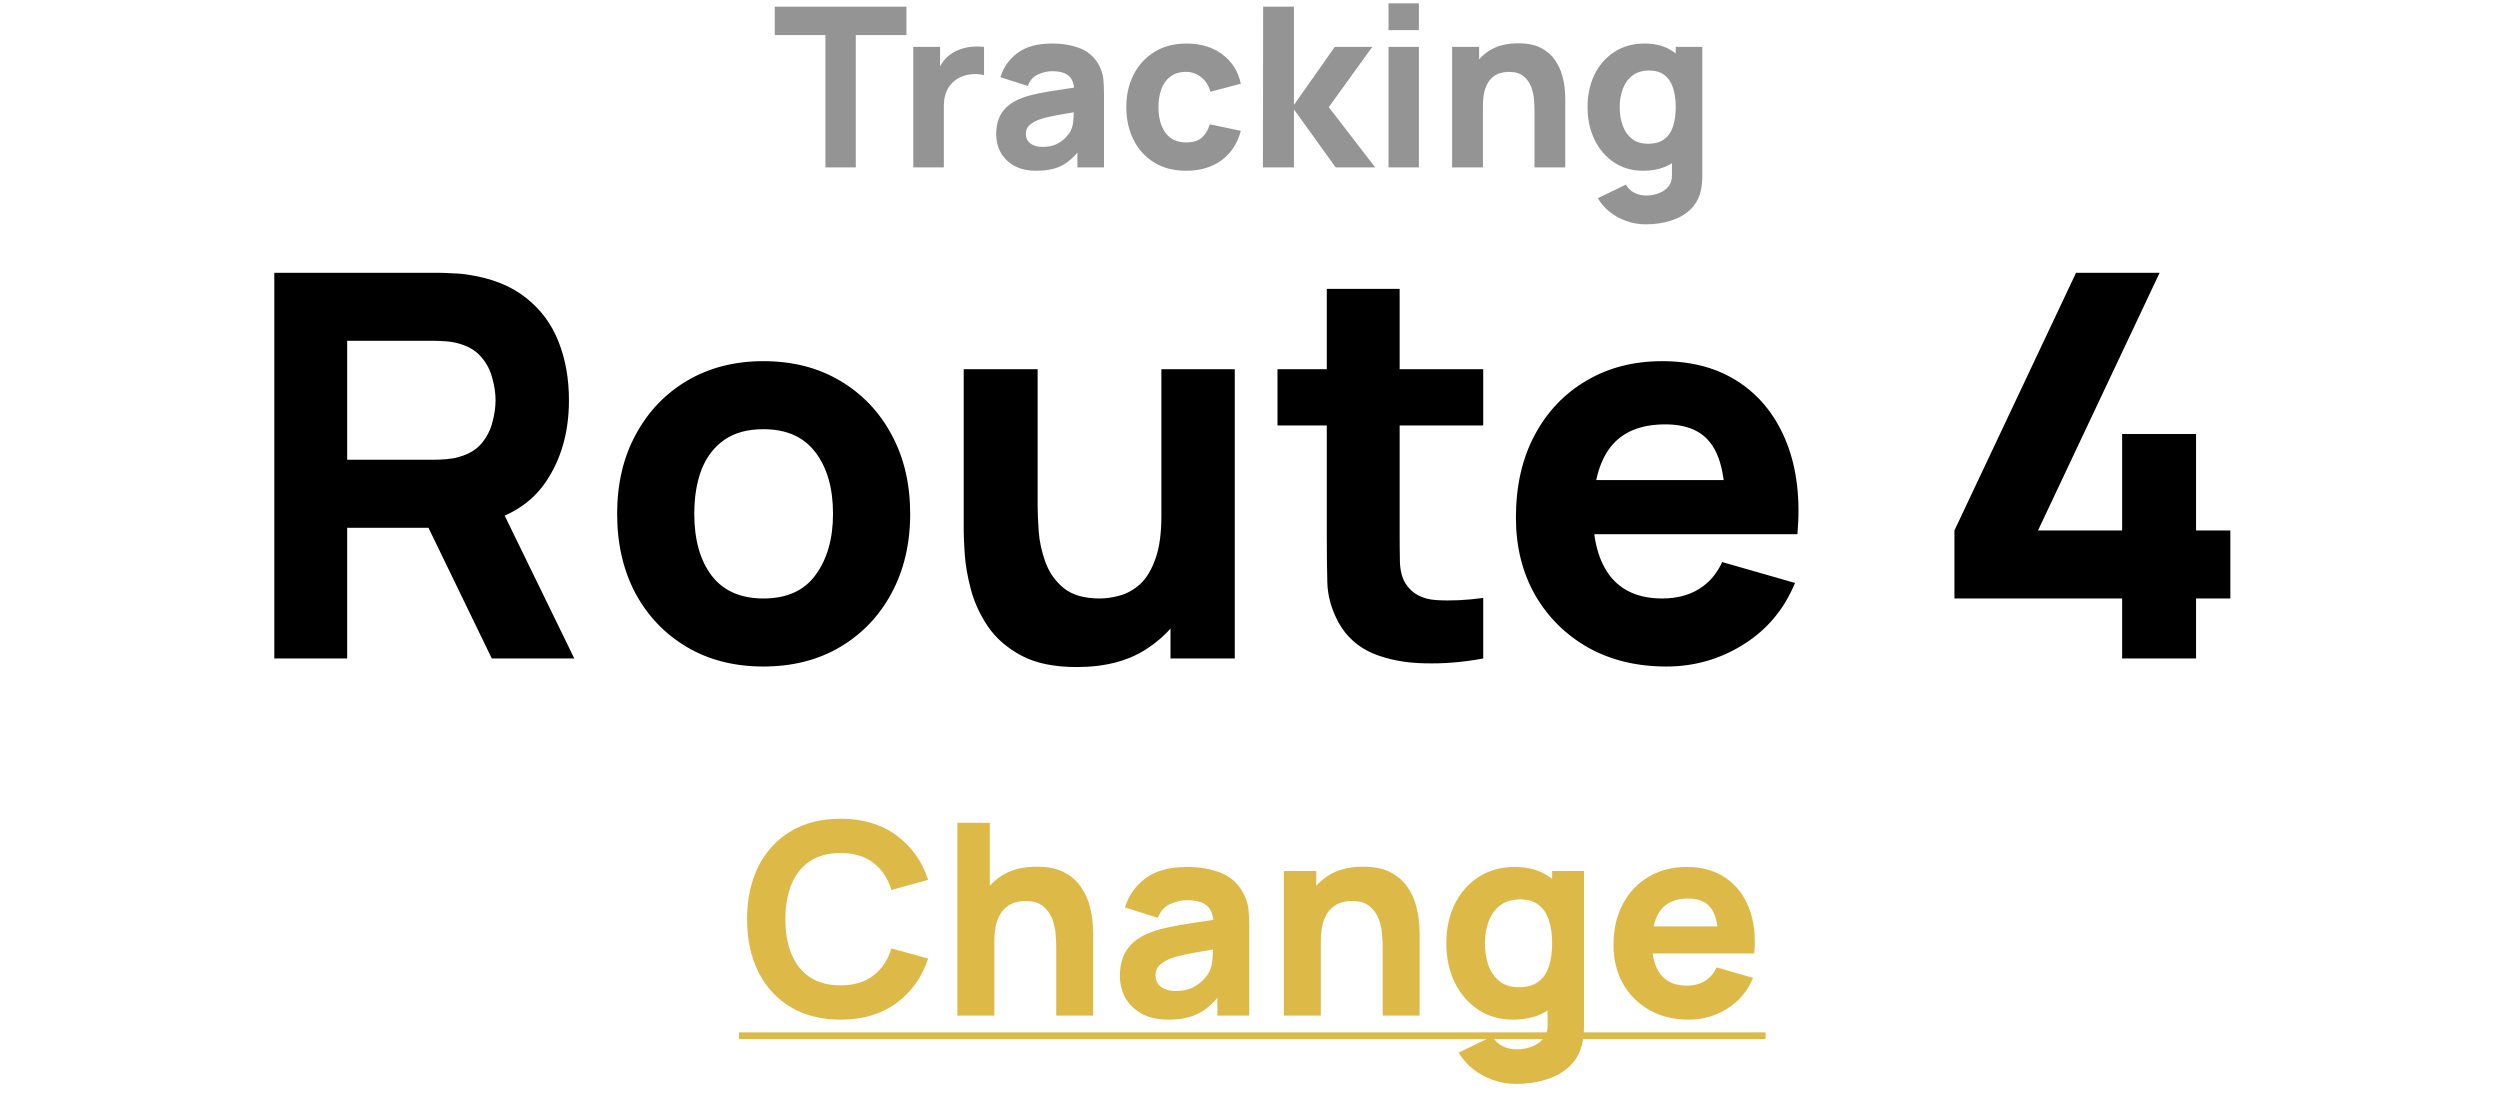 <svg width="112" height="49" viewBox="0 0 112 49" fill="none" xmlns="http://www.w3.org/2000/svg">
<path d="M36.979 7.5V1.57H34.709V0.3H40.609V1.57H38.339V7.5H36.979ZM40.915 7.5V2.1H42.115V3.42L41.985 3.25C42.055 3.063 42.148 2.893 42.265 2.74C42.382 2.587 42.525 2.46 42.695 2.36C42.825 2.28 42.967 2.218 43.12 2.175C43.273 2.128 43.431 2.1 43.595 2.09C43.758 2.077 43.922 2.08 44.085 2.1V3.37C43.935 3.323 43.76 3.308 43.56 3.325C43.363 3.338 43.185 3.383 43.025 3.46C42.865 3.533 42.73 3.632 42.62 3.755C42.51 3.875 42.426 4.018 42.37 4.185C42.313 4.348 42.285 4.533 42.285 4.74V7.5H40.915ZM46.428 7.65C46.042 7.65 45.714 7.577 45.444 7.43C45.177 7.28 44.974 7.082 44.834 6.835C44.697 6.585 44.629 6.31 44.629 6.01C44.629 5.76 44.667 5.532 44.743 5.325C44.82 5.118 44.944 4.937 45.114 4.78C45.287 4.62 45.519 4.487 45.809 4.38C46.008 4.307 46.247 4.242 46.523 4.185C46.8 4.128 47.114 4.075 47.464 4.025C47.813 3.972 48.199 3.913 48.618 3.85L48.129 4.12C48.129 3.8 48.052 3.565 47.898 3.415C47.745 3.265 47.489 3.19 47.129 3.19C46.928 3.19 46.72 3.238 46.504 3.335C46.287 3.432 46.135 3.603 46.048 3.85L44.819 3.46C44.955 3.013 45.212 2.65 45.589 2.37C45.965 2.09 46.478 1.95 47.129 1.95C47.605 1.95 48.029 2.023 48.398 2.17C48.769 2.317 49.048 2.57 49.239 2.93C49.345 3.13 49.408 3.33 49.428 3.53C49.449 3.73 49.459 3.953 49.459 4.2V7.5H48.269V6.39L48.438 6.62C48.175 6.983 47.89 7.247 47.584 7.41C47.28 7.57 46.895 7.65 46.428 7.65ZM46.718 6.58C46.968 6.58 47.178 6.537 47.349 6.45C47.522 6.36 47.658 6.258 47.758 6.145C47.862 6.032 47.932 5.937 47.968 5.86C48.038 5.713 48.078 5.543 48.089 5.35C48.102 5.153 48.108 4.99 48.108 4.86L48.508 4.96C48.105 5.027 47.779 5.083 47.529 5.13C47.279 5.173 47.077 5.213 46.923 5.25C46.77 5.287 46.635 5.327 46.519 5.37C46.385 5.423 46.277 5.482 46.194 5.545C46.114 5.605 46.053 5.672 46.014 5.745C45.977 5.818 45.959 5.9 45.959 5.99C45.959 6.113 45.989 6.22 46.048 6.31C46.112 6.397 46.2 6.463 46.313 6.51C46.427 6.557 46.562 6.58 46.718 6.58ZM53.139 7.65C52.579 7.65 52.099 7.525 51.699 7.275C51.299 7.025 50.992 6.685 50.779 6.255C50.565 5.825 50.459 5.34 50.459 4.8C50.459 4.253 50.569 3.765 50.789 3.335C51.012 2.905 51.325 2.567 51.729 2.32C52.132 2.073 52.609 1.95 53.159 1.95C53.795 1.95 54.329 2.112 54.759 2.435C55.192 2.755 55.469 3.193 55.589 3.75L54.229 4.11C54.149 3.83 54.009 3.612 53.809 3.455C53.612 3.298 53.389 3.22 53.139 3.22C52.852 3.22 52.617 3.29 52.434 3.43C52.25 3.567 52.115 3.755 52.029 3.995C51.942 4.232 51.899 4.5 51.899 4.8C51.899 5.27 52.002 5.652 52.209 5.945C52.419 6.235 52.729 6.38 53.139 6.38C53.445 6.38 53.679 6.31 53.839 6.17C53.999 6.03 54.119 5.83 54.199 5.57L55.589 5.86C55.435 6.433 55.145 6.875 54.719 7.185C54.292 7.495 53.765 7.65 53.139 7.65ZM56.579 7.5L56.589 0.3H57.969V4.7L59.799 2.1H61.479L59.529 4.8L61.609 7.5H59.839L57.969 4.9V7.5H56.579ZM62.206 1.35V0.15H63.566V1.35H62.206ZM62.206 7.5V2.1H63.566V7.5H62.206ZM68.745 7.5V4.95C68.745 4.827 68.739 4.67 68.725 4.48C68.712 4.287 68.67 4.093 68.6 3.9C68.53 3.707 68.415 3.545 68.255 3.415C68.099 3.285 67.875 3.22 67.585 3.22C67.469 3.22 67.344 3.238 67.21 3.275C67.077 3.312 66.952 3.383 66.835 3.49C66.719 3.593 66.622 3.747 66.545 3.95C66.472 4.153 66.435 4.423 66.435 4.76L65.655 4.39C65.655 3.963 65.742 3.563 65.915 3.19C66.089 2.817 66.349 2.515 66.695 2.285C67.045 2.055 67.485 1.94 68.015 1.94C68.439 1.94 68.784 2.012 69.05 2.155C69.317 2.298 69.524 2.48 69.67 2.7C69.82 2.92 69.927 3.15 69.99 3.39C70.054 3.627 70.092 3.843 70.105 4.04C70.119 4.237 70.125 4.38 70.125 4.47V7.5H68.745ZM65.055 7.5V2.1H66.265V3.89H66.435V7.5H65.055ZM73.733 10.05C73.426 10.05 73.134 10 72.858 9.9C72.581 9.803 72.333 9.667 72.113 9.49C71.896 9.317 71.719 9.113 71.583 8.88L72.843 8.27C72.929 8.43 73.053 8.552 73.213 8.635C73.376 8.718 73.553 8.76 73.743 8.76C73.946 8.76 74.138 8.725 74.318 8.655C74.498 8.588 74.641 8.487 74.748 8.35C74.858 8.217 74.909 8.05 74.903 7.85V6.28H75.073V2.1H76.263V7.87C76.263 8.003 76.256 8.128 76.243 8.245C76.233 8.365 76.213 8.483 76.183 8.6C76.096 8.93 75.934 9.202 75.698 9.415C75.464 9.628 75.178 9.787 74.838 9.89C74.498 9.997 74.129 10.05 73.733 10.05ZM73.613 7.65C73.116 7.65 72.681 7.525 72.308 7.275C71.934 7.025 71.643 6.685 71.433 6.255C71.226 5.825 71.123 5.34 71.123 4.8C71.123 4.25 71.228 3.762 71.438 3.335C71.651 2.905 71.949 2.567 72.333 2.32C72.716 2.073 73.166 1.95 73.683 1.95C74.196 1.95 74.628 2.075 74.978 2.325C75.328 2.575 75.593 2.915 75.773 3.345C75.953 3.775 76.043 4.26 76.043 4.8C76.043 5.34 75.951 5.825 75.768 6.255C75.588 6.685 75.318 7.025 74.958 7.275C74.598 7.525 74.149 7.65 73.613 7.65ZM73.833 6.44C74.136 6.44 74.378 6.372 74.558 6.235C74.741 6.098 74.873 5.907 74.953 5.66C75.033 5.413 75.073 5.127 75.073 4.8C75.073 4.473 75.033 4.187 74.953 3.94C74.873 3.693 74.744 3.502 74.568 3.365C74.394 3.228 74.166 3.16 73.883 3.16C73.579 3.16 73.329 3.235 73.133 3.385C72.939 3.532 72.796 3.73 72.703 3.98C72.609 4.227 72.563 4.5 72.563 4.8C72.563 5.103 72.608 5.38 72.698 5.63C72.788 5.877 72.926 6.073 73.113 6.22C73.299 6.367 73.539 6.44 73.833 6.44Z" fill="#949494"/>
<path d="M12.289 29.5V12.22H19.585C19.753 12.22 19.977 12.228 20.257 12.244C20.545 12.252 20.801 12.276 21.025 12.316C22.057 12.476 22.901 12.816 23.557 13.336C24.221 13.856 24.709 14.512 25.021 15.304C25.333 16.088 25.489 16.964 25.489 17.932C25.489 19.38 25.129 20.62 24.409 21.652C23.689 22.676 22.561 23.308 21.025 23.548L19.585 23.644H15.553V29.5H12.289ZM22.033 29.5L18.625 22.468L21.985 21.82L25.729 29.5H22.033ZM15.553 20.596H19.441C19.609 20.596 19.793 20.588 19.993 20.572C20.193 20.556 20.377 20.524 20.545 20.476C20.985 20.356 21.325 20.156 21.565 19.876C21.805 19.588 21.969 19.272 22.057 18.928C22.153 18.576 22.201 18.244 22.201 17.932C22.201 17.62 22.153 17.292 22.057 16.948C21.969 16.596 21.805 16.28 21.565 16C21.325 15.712 20.985 15.508 20.545 15.388C20.377 15.34 20.193 15.308 19.993 15.292C19.793 15.276 19.609 15.268 19.441 15.268H15.553V20.596ZM34.2 29.86C32.895 29.86 31.752 29.568 30.767 28.984C29.784 28.4 29.015 27.596 28.463 26.572C27.919 25.54 27.648 24.356 27.648 23.02C27.648 21.668 27.927 20.48 28.488 19.456C29.047 18.424 29.82 17.62 30.803 17.044C31.788 16.468 32.919 16.18 34.2 16.18C35.504 16.18 36.648 16.472 37.632 17.056C38.623 17.64 39.395 18.448 39.947 19.48C40.499 20.504 40.776 21.684 40.776 23.02C40.776 24.364 40.495 25.552 39.935 26.584C39.383 27.608 38.611 28.412 37.62 28.996C36.636 29.572 35.495 29.86 34.2 29.86ZM34.2 26.812C35.248 26.812 36.028 26.46 36.539 25.756C37.059 25.044 37.319 24.132 37.319 23.02C37.319 21.868 37.056 20.948 36.528 20.26C36.008 19.572 35.231 19.228 34.2 19.228C33.487 19.228 32.904 19.388 32.447 19.708C31.991 20.028 31.651 20.472 31.427 21.04C31.212 21.608 31.104 22.268 31.104 23.02C31.104 24.18 31.363 25.104 31.884 25.792C32.411 26.472 33.184 26.812 34.2 26.812ZM48.238 29.884C47.222 29.884 46.394 29.712 45.754 29.368C45.114 29.024 44.614 28.588 44.254 28.06C43.902 27.532 43.65 26.984 43.498 26.416C43.346 25.84 43.254 25.316 43.222 24.844C43.19 24.372 43.174 24.028 43.174 23.812V16.54H46.486V22.66C46.486 22.956 46.502 23.336 46.534 23.8C46.566 24.256 46.666 24.716 46.834 25.18C47.002 25.644 47.274 26.032 47.65 26.344C48.034 26.656 48.574 26.812 49.27 26.812C49.55 26.812 49.85 26.768 50.17 26.68C50.49 26.592 50.79 26.424 51.07 26.176C51.35 25.92 51.578 25.548 51.754 25.06C51.938 24.564 52.03 23.916 52.03 23.116L53.902 24.004C53.902 25.028 53.694 25.988 53.278 26.884C52.862 27.78 52.234 28.504 51.394 29.056C50.562 29.608 49.51 29.884 48.238 29.884ZM52.438 29.5V25.204H52.03V16.54H55.318V29.5H52.438ZM66.448 29.5C65.552 29.668 64.672 29.74 63.808 29.716C62.952 29.7 62.184 29.552 61.504 29.272C60.832 28.984 60.32 28.524 59.968 27.892C59.648 27.3 59.48 26.7 59.464 26.092C59.448 25.476 59.44 24.78 59.44 24.004V12.94H62.704V23.812C62.704 24.316 62.708 24.772 62.716 25.18C62.732 25.58 62.816 25.9 62.968 26.14C63.256 26.596 63.716 26.844 64.348 26.884C64.98 26.924 65.68 26.892 66.448 26.788V29.5ZM57.232 19.06V16.54H66.448V19.06H57.232ZM74.657 29.86C73.329 29.86 72.157 29.576 71.141 29.008C70.133 28.432 69.341 27.644 68.765 26.644C68.197 25.636 67.913 24.484 67.913 23.188C67.913 21.772 68.193 20.54 68.753 19.492C69.313 18.444 70.085 17.632 71.069 17.056C72.053 16.472 73.185 16.18 74.465 16.18C75.825 16.18 76.981 16.5 77.933 17.14C78.885 17.78 79.589 18.68 80.045 19.84C80.501 21 80.661 22.364 80.525 23.932H77.297V22.732C77.297 21.412 77.085 20.464 76.661 19.888C76.245 19.304 75.561 19.012 74.609 19.012C73.497 19.012 72.677 19.352 72.149 20.032C71.629 20.704 71.369 21.7 71.369 23.02C71.369 24.228 71.629 25.164 72.149 25.828C72.677 26.484 73.449 26.812 74.465 26.812C75.105 26.812 75.653 26.672 76.109 26.392C76.565 26.112 76.913 25.708 77.153 25.18L80.417 26.116C79.929 27.3 79.157 28.22 78.101 28.876C77.053 29.532 75.905 29.86 74.657 29.86ZM70.361 23.932V21.508H78.953V23.932H70.361ZM95.071 29.5V26.812H87.559V23.764L93.007 12.22H96.751L91.303 23.764H95.071V19.444H98.383V23.764H99.919V26.812H98.383V29.5H95.071Z" fill="black"/>
<path d="M37.657 45.68C36.793 45.68 36.047 45.492 35.419 45.116C34.795 44.74 34.313 44.214 33.973 43.538C33.637 42.862 33.469 42.076 33.469 41.18C33.469 40.284 33.637 39.498 33.973 38.822C34.313 38.146 34.795 37.62 35.419 37.244C36.047 36.868 36.793 36.68 37.657 36.68C38.649 36.68 39.481 36.926 40.153 37.418C40.829 37.91 41.305 38.576 41.581 39.416L39.937 39.872C39.777 39.348 39.507 38.942 39.127 38.654C38.747 38.362 38.257 38.216 37.657 38.216C37.109 38.216 36.651 38.338 36.283 38.582C35.919 38.826 35.645 39.17 35.461 39.614C35.277 40.058 35.185 40.58 35.185 41.18C35.185 41.78 35.277 42.302 35.461 42.746C35.645 43.19 35.919 43.534 36.283 43.778C36.651 44.022 37.109 44.144 37.657 44.144C38.257 44.144 38.747 43.998 39.127 43.706C39.507 43.414 39.777 43.008 39.937 42.488L41.581 42.944C41.305 43.784 40.829 44.45 40.153 44.942C39.481 45.434 38.649 45.68 37.657 45.68ZM47.319 45.5V42.44C47.319 42.292 47.31 42.104 47.294 41.876C47.279 41.644 47.228 41.412 47.145 41.18C47.06 40.948 46.922 40.754 46.73 40.598C46.542 40.442 46.275 40.364 45.926 40.364C45.786 40.364 45.636 40.386 45.477 40.43C45.316 40.474 45.166 40.56 45.026 40.688C44.886 40.812 44.77 40.996 44.678 41.24C44.59 41.484 44.547 41.808 44.547 42.212L43.611 41.768C43.611 41.256 43.715 40.776 43.922 40.328C44.13 39.88 44.443 39.518 44.858 39.242C45.279 38.966 45.806 38.828 46.443 38.828C46.95 38.828 47.364 38.914 47.684 39.086C48.005 39.258 48.252 39.476 48.428 39.74C48.608 40.004 48.736 40.28 48.812 40.568C48.889 40.852 48.934 41.112 48.95 41.348C48.967 41.584 48.974 41.756 48.974 41.864V45.5H47.319ZM42.891 45.5V36.86H44.343V41.3H44.547V45.5H42.891ZM52.331 45.68C51.867 45.68 51.473 45.592 51.149 45.416C50.829 45.236 50.585 44.998 50.417 44.702C50.253 44.402 50.171 44.072 50.171 43.712C50.171 43.412 50.217 43.138 50.309 42.89C50.401 42.642 50.549 42.424 50.753 42.236C50.961 42.044 51.239 41.884 51.587 41.756C51.827 41.668 52.113 41.59 52.445 41.522C52.777 41.454 53.153 41.39 53.573 41.33C53.993 41.266 54.455 41.196 54.959 41.12L54.371 41.444C54.371 41.06 54.279 40.778 54.095 40.598C53.911 40.418 53.603 40.328 53.171 40.328C52.931 40.328 52.681 40.386 52.421 40.502C52.161 40.618 51.979 40.824 51.875 41.12L50.399 40.652C50.563 40.116 50.871 39.68 51.323 39.344C51.775 39.008 52.391 38.84 53.171 38.84C53.743 38.84 54.251 38.928 54.695 39.104C55.139 39.28 55.475 39.584 55.703 40.016C55.831 40.256 55.907 40.496 55.931 40.736C55.955 40.976 55.967 41.244 55.967 41.54V45.5H54.539V44.168L54.743 44.444C54.427 44.88 54.085 45.196 53.717 45.392C53.353 45.584 52.891 45.68 52.331 45.68ZM52.679 44.396C52.979 44.396 53.231 44.344 53.435 44.24C53.643 44.132 53.807 44.01 53.927 43.874C54.051 43.738 54.135 43.624 54.179 43.532C54.263 43.356 54.311 43.152 54.323 42.92C54.339 42.684 54.347 42.488 54.347 42.332L54.827 42.452C54.343 42.532 53.951 42.6 53.651 42.656C53.351 42.708 53.109 42.756 52.925 42.8C52.741 42.844 52.579 42.892 52.439 42.944C52.279 43.008 52.149 43.078 52.049 43.154C51.953 43.226 51.881 43.306 51.833 43.394C51.789 43.482 51.767 43.58 51.767 43.688C51.767 43.836 51.803 43.964 51.875 44.072C51.951 44.176 52.057 44.256 52.193 44.312C52.329 44.368 52.491 44.396 52.679 44.396ZM61.944 45.5V42.44C61.944 42.292 61.935 42.104 61.919 41.876C61.904 41.644 61.853 41.412 61.77 41.18C61.685 40.948 61.547 40.754 61.355 40.598C61.167 40.442 60.9 40.364 60.551 40.364C60.411 40.364 60.261 40.386 60.102 40.43C59.941 40.474 59.791 40.56 59.651 40.688C59.511 40.812 59.395 40.996 59.303 41.24C59.215 41.484 59.172 41.808 59.172 42.212L58.236 41.768C58.236 41.256 58.34 40.776 58.547 40.328C58.755 39.88 59.068 39.518 59.483 39.242C59.904 38.966 60.431 38.828 61.068 38.828C61.575 38.828 61.989 38.914 62.309 39.086C62.63 39.258 62.877 39.476 63.053 39.74C63.233 40.004 63.361 40.28 63.438 40.568C63.514 40.852 63.559 41.112 63.575 41.348C63.592 41.584 63.599 41.756 63.599 41.864V45.5H61.944ZM57.516 45.5V39.02H58.968V41.168H59.172V45.5H57.516ZM67.928 48.56C67.56 48.56 67.21 48.5 66.878 48.38C66.546 48.264 66.248 48.1 65.984 47.888C65.724 47.68 65.512 47.436 65.348 47.156L66.86 46.424C66.964 46.616 67.112 46.762 67.304 46.862C67.5 46.962 67.712 47.012 67.94 47.012C68.184 47.012 68.414 46.97 68.63 46.886C68.846 46.806 69.018 46.684 69.146 46.52C69.278 46.36 69.34 46.16 69.332 45.92V44.036H69.536V39.02H70.964V45.944C70.964 46.104 70.956 46.254 70.94 46.394C70.928 46.538 70.904 46.68 70.868 46.82C70.764 47.216 70.57 47.542 70.286 47.798C70.006 48.054 69.662 48.244 69.254 48.368C68.846 48.496 68.404 48.56 67.928 48.56ZM67.784 45.68C67.188 45.68 66.666 45.53 66.218 45.23C65.77 44.93 65.42 44.522 65.168 44.006C64.92 43.49 64.796 42.908 64.796 42.26C64.796 41.6 64.922 41.014 65.174 40.502C65.43 39.986 65.788 39.58 66.248 39.284C66.708 38.988 67.248 38.84 67.868 38.84C68.484 38.84 69.002 38.99 69.422 39.29C69.842 39.59 70.16 39.998 70.376 40.514C70.592 41.03 70.7 41.612 70.7 42.26C70.7 42.908 70.59 43.49 70.37 44.006C70.154 44.522 69.83 44.93 69.398 45.23C68.966 45.53 68.428 45.68 67.784 45.68ZM68.048 44.228C68.412 44.228 68.702 44.146 68.918 43.982C69.138 43.818 69.296 43.588 69.392 43.292C69.488 42.996 69.536 42.652 69.536 42.26C69.536 41.868 69.488 41.524 69.392 41.228C69.296 40.932 69.142 40.702 68.93 40.538C68.722 40.374 68.448 40.292 68.108 40.292C67.744 40.292 67.444 40.382 67.208 40.562C66.976 40.738 66.804 40.976 66.692 41.276C66.58 41.572 66.524 41.9 66.524 42.26C66.524 42.624 66.578 42.956 66.686 43.256C66.794 43.552 66.96 43.788 67.184 43.964C67.408 44.14 67.696 44.228 68.048 44.228ZM75.657 45.68C74.993 45.68 74.407 45.538 73.899 45.254C73.395 44.966 72.999 44.572 72.711 44.072C72.427 43.568 72.285 42.992 72.285 42.344C72.285 41.636 72.425 41.02 72.705 40.496C72.985 39.972 73.371 39.566 73.863 39.278C74.355 38.986 74.921 38.84 75.561 38.84C76.241 38.84 76.819 39 77.295 39.32C77.771 39.64 78.123 40.09 78.351 40.67C78.579 41.25 78.659 41.932 78.591 42.716H76.977V42.116C76.977 41.456 76.871 40.982 76.659 40.694C76.451 40.402 76.109 40.256 75.633 40.256C75.077 40.256 74.667 40.426 74.403 40.766C74.143 41.102 74.013 41.6 74.013 42.26C74.013 42.864 74.143 43.332 74.403 43.664C74.667 43.992 75.053 44.156 75.561 44.156C75.881 44.156 76.155 44.086 76.383 43.946C76.611 43.806 76.785 43.604 76.905 43.34L78.537 43.808C78.293 44.4 77.907 44.86 77.379 45.188C76.855 45.516 76.281 45.68 75.657 45.68ZM73.509 42.716V41.504H77.805V42.716H73.509Z" fill="#DDB948"/>
<path d="M33.109 46.25H79.101V46.55H33.109V46.25Z" fill="#DDB948"/>
</svg>
